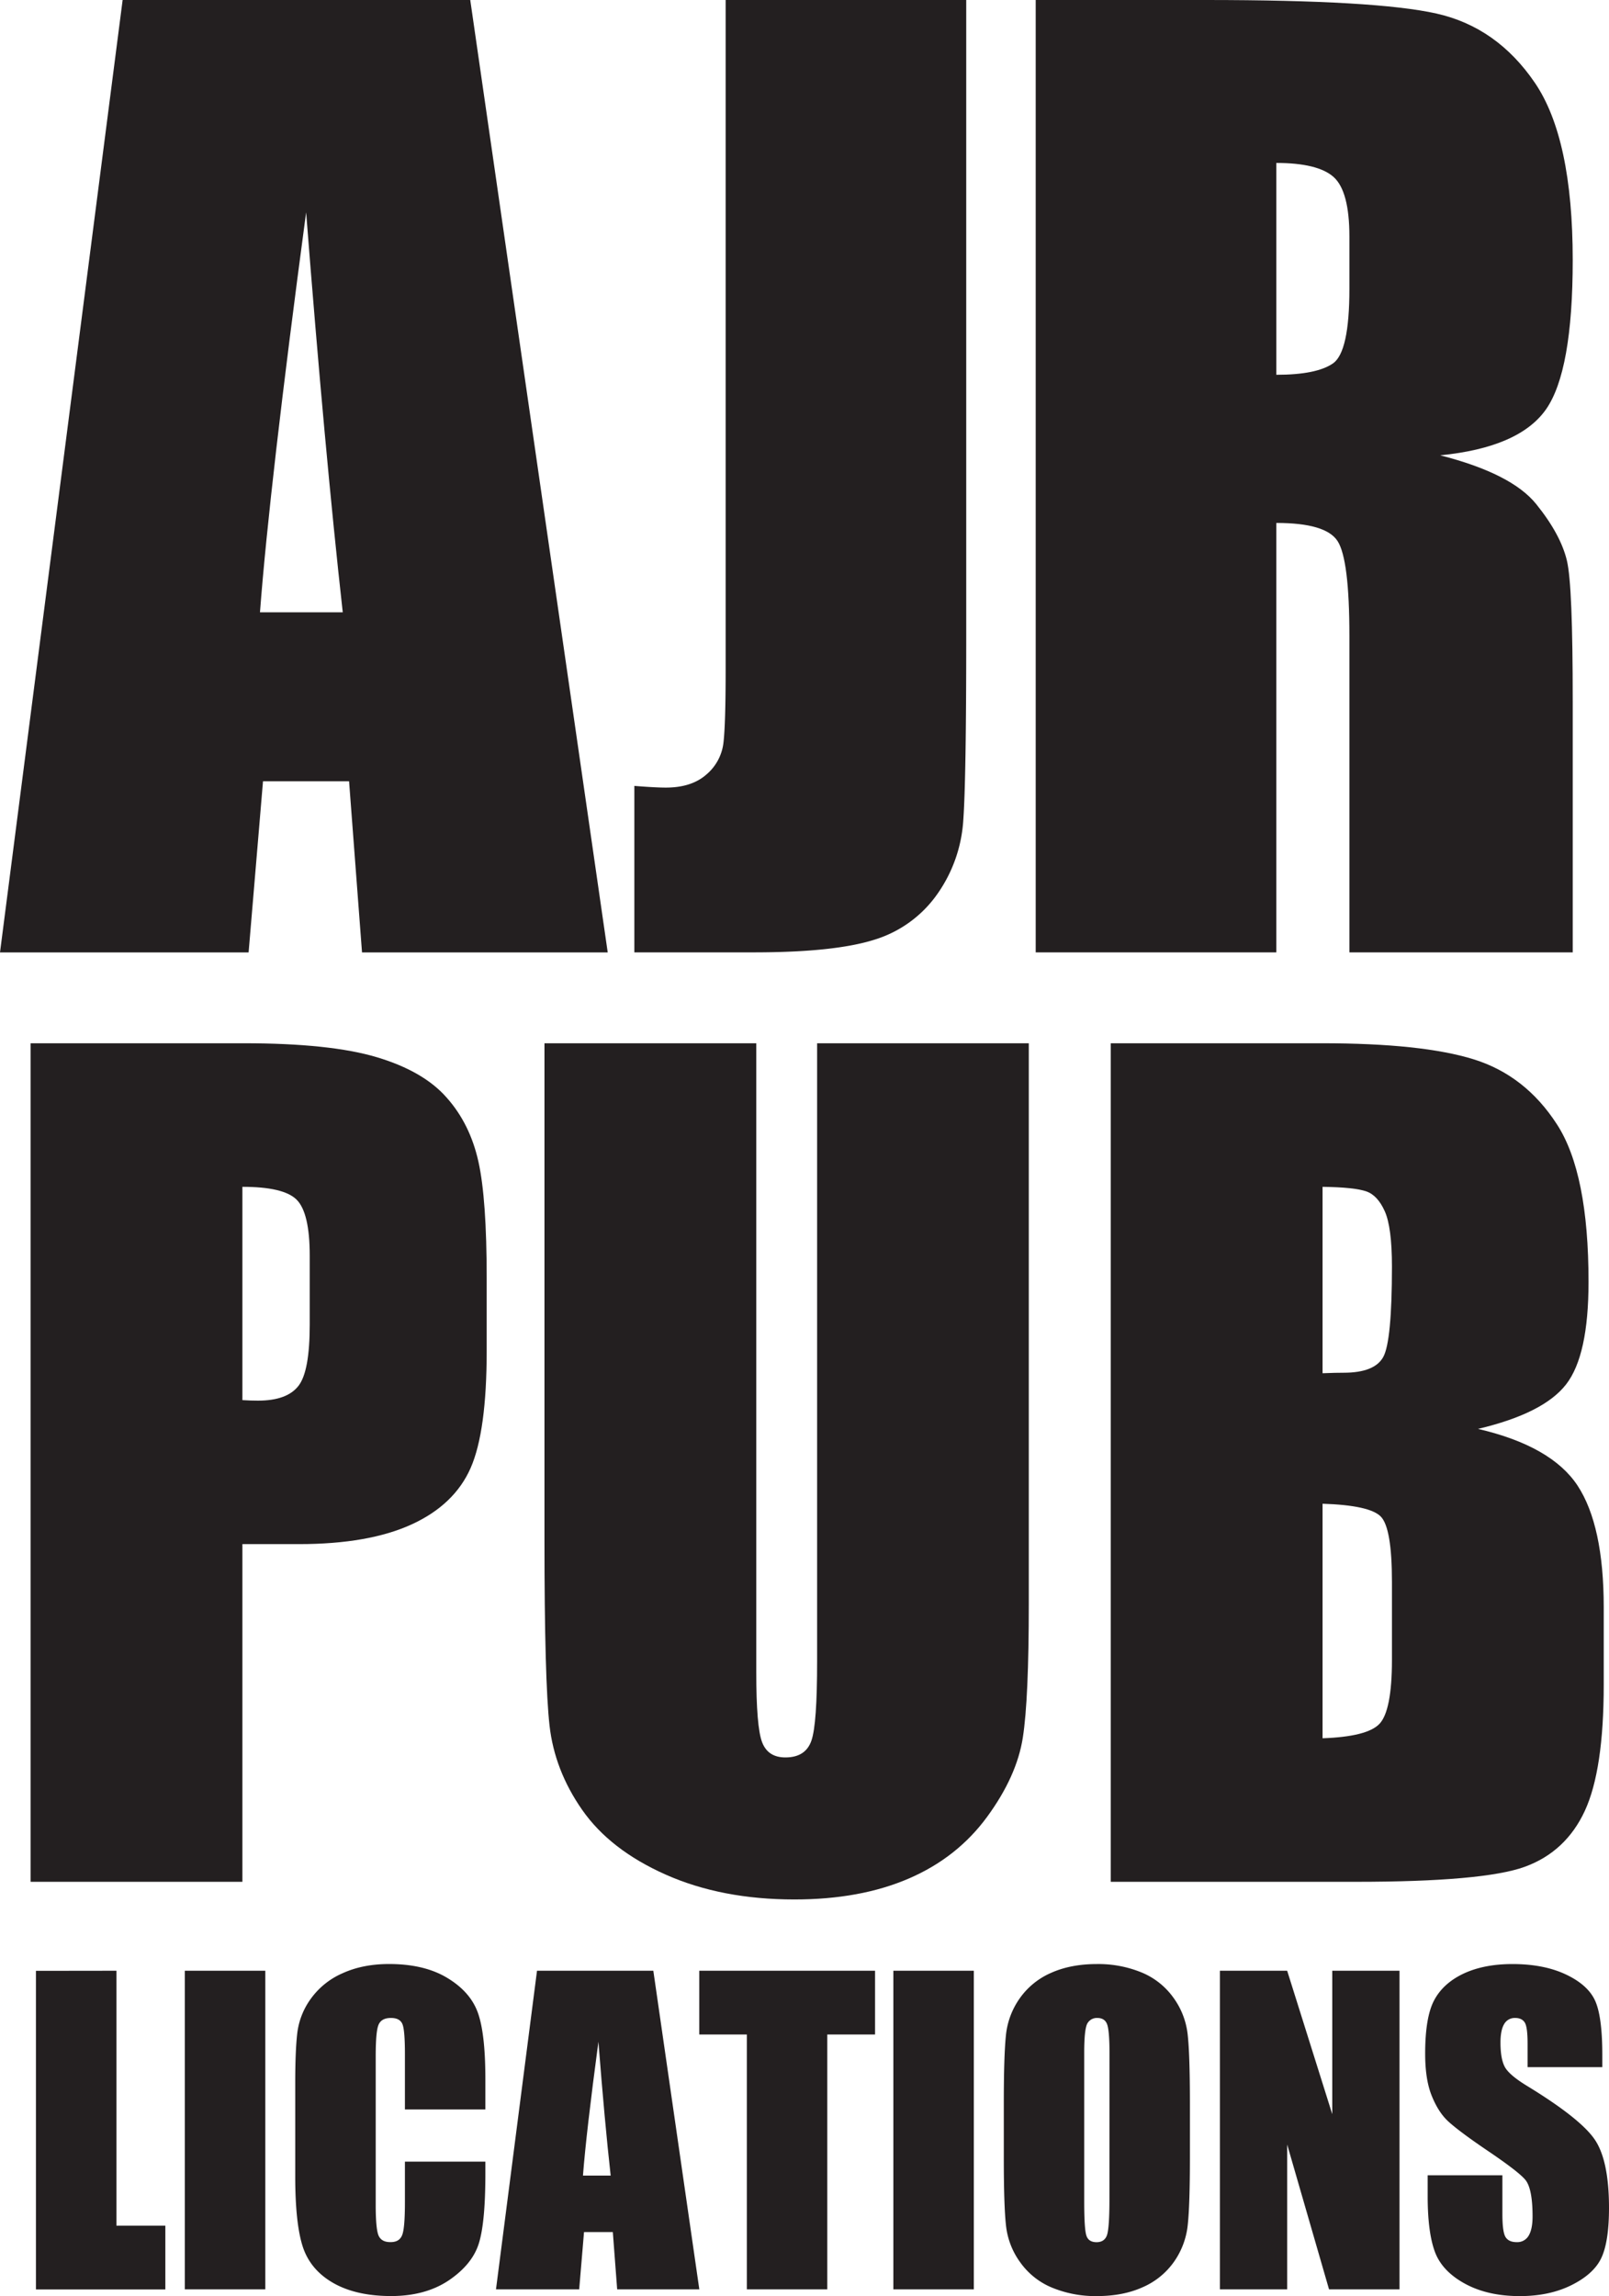 <svg id="Layer_1" data-name="Layer 1" xmlns="http://www.w3.org/2000/svg" viewBox="0 0 949.53 1354.82"><path d="M552.3,72.7l81.13,562h-145l-7.64-101H430l-8.5,101H274.79l72.37-562ZM477.06,434Q466.4,338.5,455.45,198q-21.6,161.4-27.24,236Z" transform="translate(-274.79 -72.7)" style="fill:#231f20"/><path d="M845,72.7V448.27q0,84.35-1.74,108.46a84.65,84.65,0,0,1-15.36,43.57,70.46,70.46,0,0,1-37.14,26.9q-23.43,7.41-70.54,7.46H649.14V536.43c8.5.69,14.66,1,18.57,1,10.06,0,18-2.52,23.86-7.64a28.9,28.9,0,0,0,10.15-18.74c.87-7.38,1.3-21.78,1.3-43V72.7Z" transform="translate(-274.79 -72.7)" style="fill:#231f20"/><path d="M886,72.7H986.52q100.35,0,136,8t58,40.78q22.39,32.81,22.39,104.65,0,65.61-15.79,88.16c-10.59,15-31.33,24-62.4,27.08,28.12,7.2,46.95,16.75,56.67,28.81s15.62,23.08,18.05,33.15,3.47,37.74,3.47,83.13V634.66H1071.12V447.92c0-30.11-2.34-48.68-6.94-55.89s-16.66-10.76-36.18-10.76V634.66H886Zm142,96.15v125c15.88,0,27.07-2.26,33.49-6.77s9.63-19.18,9.63-43.91V212.24c0-17.79-3.12-29.51-9.28-35.06S1044.31,168.85,1028,168.85Z" transform="translate(-274.79 -72.7)" style="fill:#231f20"/><path d="M292.84,688.29H418.68q51,0,78.54,8.25t41.18,23.84c9.25,10.39,15.44,23,18.72,37.75S562,795.79,562,826.74v43.09c0,31.56-3.13,54.63-9.47,69.07s-18,25.6-34.84,33.31-39,11.62-66.4,11.62H417.84v199.26h-125Zm125,84.66V898.86c3.51.23,6.57.31,9.17.31,11.46,0,19.4-2.9,23.91-8.71s6.65-17.88,6.65-36.22V813.6c0-16.89-2.6-27.89-7.72-33S434,773,417.84,773Z" transform="translate(-274.79 -72.7)" style="fill:#231f20"/><path d="M881.92,688.29V1019c0,37.52-1.15,63.8-3.52,79s-9.39,30.8-21.08,46.76-27.05,28.12-46.15,36.37-41.57,12.38-67.54,12.38c-28.65,0-54-4.89-76-14.67s-38.35-22.54-49.28-38.2-17.27-32.24-19.25-49.66-3-54-3-109.87V688.29H721.09v371c0,21.63,1.14,35.38,3.44,41.41s6.87,9,13.75,9c7.94,0,13.06-3.28,15.36-9.93s3.36-22.24,3.36-46.91V688.29Z" transform="translate(-274.79 -72.7)" style="fill:#231f20"/><path d="M930.28,688.29H1055q59,0,89.47,9.48t49.12,38.35q18.69,28.77,18.65,93c0,28.88-4.36,49-13.22,60.43s-26.13,20.17-52,26.29q43.32,10.08,58.75,33.46c10.24,15.59,15.44,39.5,15.44,71.74v45.85q0,50.19-11.16,74.34c-7.41,16-19.25,27.12-35.45,33s-49.43,8.86-99.71,8.86H930.28Zm125,84.66V883c5.27-.23,9.48-.3,12.46-.3,12.22,0,20-3.14,23.38-9.33s5.11-24,5.11-53.33c0-15.51-1.45-26.36-4.2-32.54s-6.34-10.17-10.85-11.77S1068.12,773.18,1055.28,773Zm0,187v138.44c17.57-.61,28.81-3.44,33.62-8.55s7.33-17.65,7.33-37.6v-46.14q0-31.75-6.57-38.51C1085.31,963.12,1073.85,960.6,1055.28,960Z" transform="translate(-274.79 -72.7)" style="fill:#231f20"/><path d="M343.5,1235.56V1386h28.86v37.62H296v-188Z" transform="translate(-274.79 -72.7)" style="fill:#231f20"/><path d="M431.36,1235.56v188h-47.5v-188Z" transform="translate(-274.79 -72.7)" style="fill:#231f20"/><path d="M561.22,1317.43H513.75v-32.69c0-9.5-.49-15.42-1.51-17.77s-3.25-3.54-6.7-3.54c-3.92,0-6.39,1.42-7.47,4.3s-1.56,9-1.56,18.58v87.33q0,13.71,1.56,17.88c1.08,2.79,3.43,4.18,7.12,4.18s5.83-1.39,6.94-4.18,1.62-9.35,1.62-19.68V1348.2h47.47v7.32q0,29.22-4,41.4t-17.71,21.43q-13.71,9.14-33.79,9.17-20.87,0-34.38-7.78t-17.94-21.54q-4.4-13.77-4.38-41.4v-54.93q0-20.34,1.33-30.49a43.41,43.41,0,0,1,8.07-19.56A45.23,45.23,0,0,1,477.05,1237q11.9-5.4,27.35-5.4,21,0,34.61,8.36c9.12,5.55,15.07,12.48,17.94,20.82s4.27,21.22,4.27,38.78Z" transform="translate(-274.79 -72.7)" style="fill:#231f20"/><path d="M660.34,1235.56l27.14,188H639l-2.56-33.79h-17l-2.85,33.79H567.49l24.21-188Zm-25.17,120.89q-3.57-32-7.23-79-7.23,54-9.12,79Z" transform="translate(-274.79 -72.7)" style="fill:#231f20"/><path d="M791.19,1235.56v37.62H763v150.39H715.53V1273.18H687.45v-37.62Z" transform="translate(-274.79 -72.7)" style="fill:#231f20"/><path d="M849.48,1235.56v188H802v-188Z" transform="translate(-274.79 -72.7)" style="fill:#231f20"/><path d="M977,1345.65c0,18.9-.43,32.25-1.3,40.12a45.9,45.9,0,0,1-8.1,21.54,44,44,0,0,1-18.47,15q-11.58,5.24-27.06,5.23a67.09,67.09,0,0,1-26.33-4.94,43.22,43.22,0,0,1-18.75-14.8,45,45,0,0,1-8.48-21.49q-1.35-11.62-1.34-40.64v-32.17c0-18.9.44-32.25,1.28-40.12a45.63,45.63,0,0,1,8.13-21.54,44,44,0,0,1,18.44-15q11.63-5.22,27.05-5.22a67.18,67.18,0,0,1,26.34,4.93,43.33,43.33,0,0,1,18.78,14.81,45.27,45.27,0,0,1,8.45,21.48q1.35,11.64,1.36,40.65Zm-47.46-61.78c0-8.74-.5-14.34-1.43-16.78s-2.87-3.66-5.8-3.66a6.42,6.42,0,0,0-5.69,3c-1.31,2-2,7.81-2,17.48v87.79q0,16.38,1.31,20.21c.84,2.55,2.87,3.83,6,3.83s5.31-1.48,6.21-4.41,1.37-10,1.37-21Z" transform="translate(-274.79 -72.7)" style="fill:#231f20"/><path d="M1100.7,1235.56v188h-41.6l-24.71-85.47v85.47H994.7v-188h39.69l26.62,84.66v-84.66Z" transform="translate(-274.79 -72.7)" style="fill:#231f20"/><path d="M1220.37,1292.46h-44.1v-13.93c0-6.51-.55-10.66-1.68-12.43s-3-2.67-5.63-2.67a7.15,7.15,0,0,0-6.51,3.6q-2.17,3.62-2.17,10.91c0,6.28.81,11,2.46,14.2s6,7,13.42,11.5q31.69,19.38,39.92,31.79t8.24,40.06c0,13.39-1.54,23.26-4.56,29.62s-8.94,11.67-17.65,16-18.87,6.44-30.45,6.44q-19.08,0-32.55-7.43t-17.62-18.93q-4.18-11.51-4.18-32.63v-12.31h44.1v22.87c0,7.06.61,11.59,1.86,13.59s3.42,3,6.59,3a7.7,7.7,0,0,0,7.05-3.83q2.31-3.84,2.3-11.38c0-11.06-1.46-18.32-4.39-21.72s-10.42-9.09-22.21-17.07-19.62-13.91-23.46-17.54-7-8.68-9.55-15.09-3.77-14.63-3.77-24.62q0-21.6,5.37-31.59t17.3-15.62c8-3.74,17.6-5.63,28.86-5.63q18.51,0,31.53,6.15t17.25,15.51q4.21,9.36,4.23,31.76Z" transform="translate(-274.79 -72.7)" style="fill:#231f20"/></svg>
